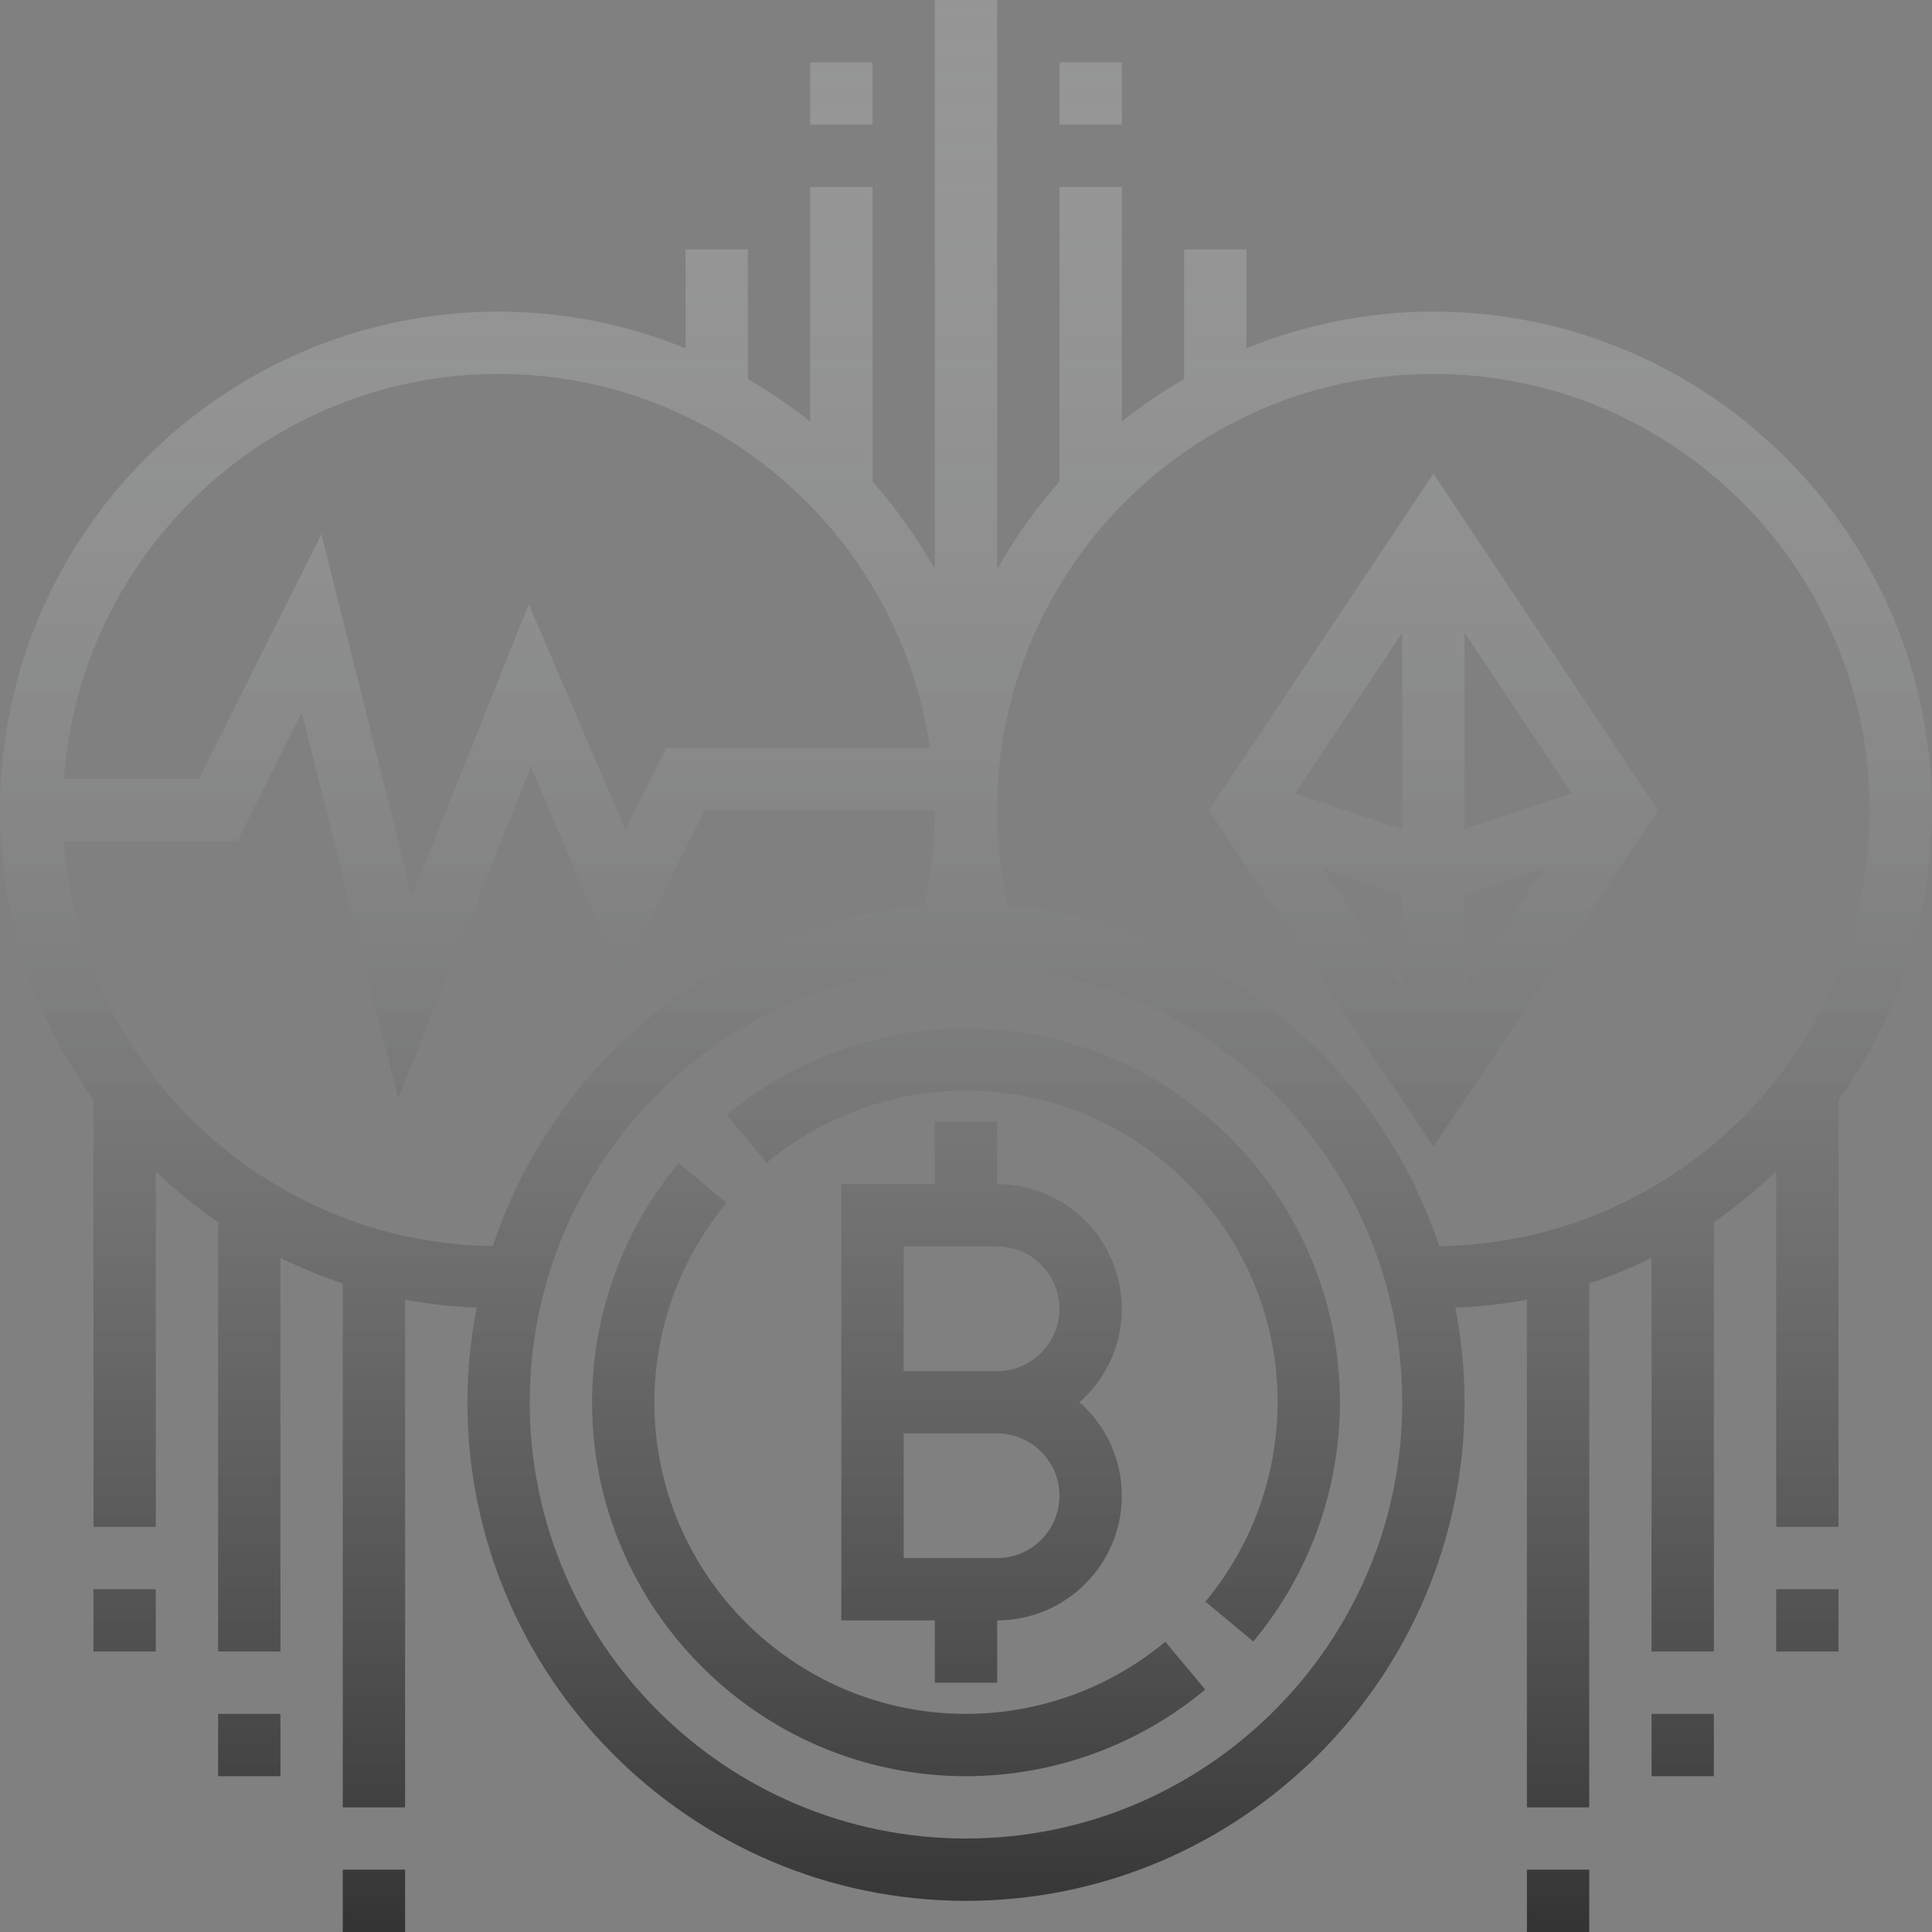 <svg height="496pt" viewBox="0 0 496 496" width="496pt" xmlns="http://www.w3.org/2000/svg" xmlns:xlink="http://www.w3.org/1999/xlink"><rect x="0" y="0" width="496" height="496" fill="#808080" stroke="none"/><linearGradient id="a" gradientUnits="userSpaceOnUse" x1="248" x2="248" y1="496" y2="0"><stop offset="0" stop-color="rgba(0,0,0,0.596)"/><stop offset="1" stop-color="rgba(252,253,253,0.171)"/></linearGradient><path d="m240 288v16h-24v112h24v16h16v-16c17.648 0 32-14.352 32-32 0-9.543-4.199-18.137-10.855-24 6.656-5.863 10.855-14.457 10.855-24 0-17.648-14.352-32-32-32v-16zm16 112h-24v-32h24c8.824 0 16 7.176 16 16s-7.176 16-16 16zm16-64c0 8.824-7.176 16-16 16h-24v-32h24c8.824 0 16 7.176 16 16zm96-256c-16.977 0-33.16 3.391-48 9.426v-25.426h-16v33.32c-5.609 3.254-10.969 6.879-16 10.918v-60.238h-16v75.625c-6.09 6.918-11.504 14.43-16 22.551v-146.176h-16v146.168c-4.496-8.121-9.91-15.633-16-22.551v-75.617h-16v60.238c-5.031-4.039-10.391-7.664-16-10.918v-33.32h-16v25.426c-14.84-6.035-31.023-9.426-48-9.426-70.574 0-128 57.426-128 128 0 27.727 8.961 53.352 24 74.336v109.664h16v-91.289c4.992 4.738 10.297 9.145 16 13.043v110.246h16v-101.078c5.16 2.527 10.48 4.766 16 6.59v134.488h16v-130.336c5.984 1.145 12.137 1.777 18.375 2.047-1.52 7.875-2.375 15.977-2.375 24.289 0 70.574 57.426 128 128 128s128-57.426 128-128c0-8.312-.855-16.414-2.375-24.289 6.246-.27 12.391-.91 18.375-2.047v130.336h16v-134.488c5.52-1.824 10.84-4.062 16-6.582v101.07h16v-110.258c5.703-3.895 11.008-8.293 16-13.039v91.297h16v-109.664c15.039-20.984 24-46.609 24-74.336 0-70.574-57.426-128-128-128zm-240 16c56.312 0 102.922 41.816 110.719 96h-67.664l-10.496 21-24.816-57.895-29.98 74.957-23.242-92.984-31.465 62.922h-34.648c4.129-58.023 52.539-104 111.594-104zm-111.594 120h44.547l16.535-33.078 24.758 99.016 34.02-85.043 23.184 54.105 21.496-43h59.055c0 8.289-.961 16.52-2.754 24.543-51.84 4.344-94.941 39.656-110.727 87.387-58.383-.777-106.016-46.402-110.113-103.93zm231.594 256c-61.762 0-112-50.238-112-112s50.238-112 112-112 112 50.238 112 112-50.238 112-112 112zm121.48-152.07c-15.785-47.723-58.887-83.043-110.727-87.379-1.793-8.023-2.754-16.246-2.754-24.551 0-61.762 50.238-112 112-112s112 50.238 112 112c0 61.258-49.449 111.121-110.52 111.93zm-25.48 40.07c0 22.406-7.895 44.215-22.246 61.426l-12.281-10.25c11.941-14.336 18.527-32.512 18.527-51.176 0-44.113-35.887-80-80-80-18.664 0-36.832 6.586-51.168 18.527l-10.246-12.289c17.207-14.344 39.016-22.238 61.414-22.238 52.938 0 96 43.062 96 96zm-44.832 61.473 10.246 12.289c-17.207 14.344-39.016 22.238-61.414 22.238-52.938 0-96-43.062-96-96 0-22.406 7.895-44.215 22.246-61.426l12.281 10.25c-11.941 14.336-18.527 32.512-18.527 51.176 0 44.113 35.887 80 80 80 18.664 0 36.832-6.586 51.168-18.527zm11.215-213.473 57.617 86.426 57.617-86.426-57.617-86.426zm49.617 4.895-27.527-9.176 27.527-41.293zm0 16.875v23.805l-20.406-30.613zm16 0 20.406-6.801-20.406 30.605zm0-16.875v-50.48l27.527 41.297zm-352 195.105h16v16h-16zm32 32h16v16h-16zm32 40h16v16h-16zm384-56h-16v-16h16zm-32 32h-16v-16h16zm-32 24v16h-16v-16zm-200-448v-16h16v16zm64 0v-16h16v16zm0 0" fill="url(#a)"/></svg>